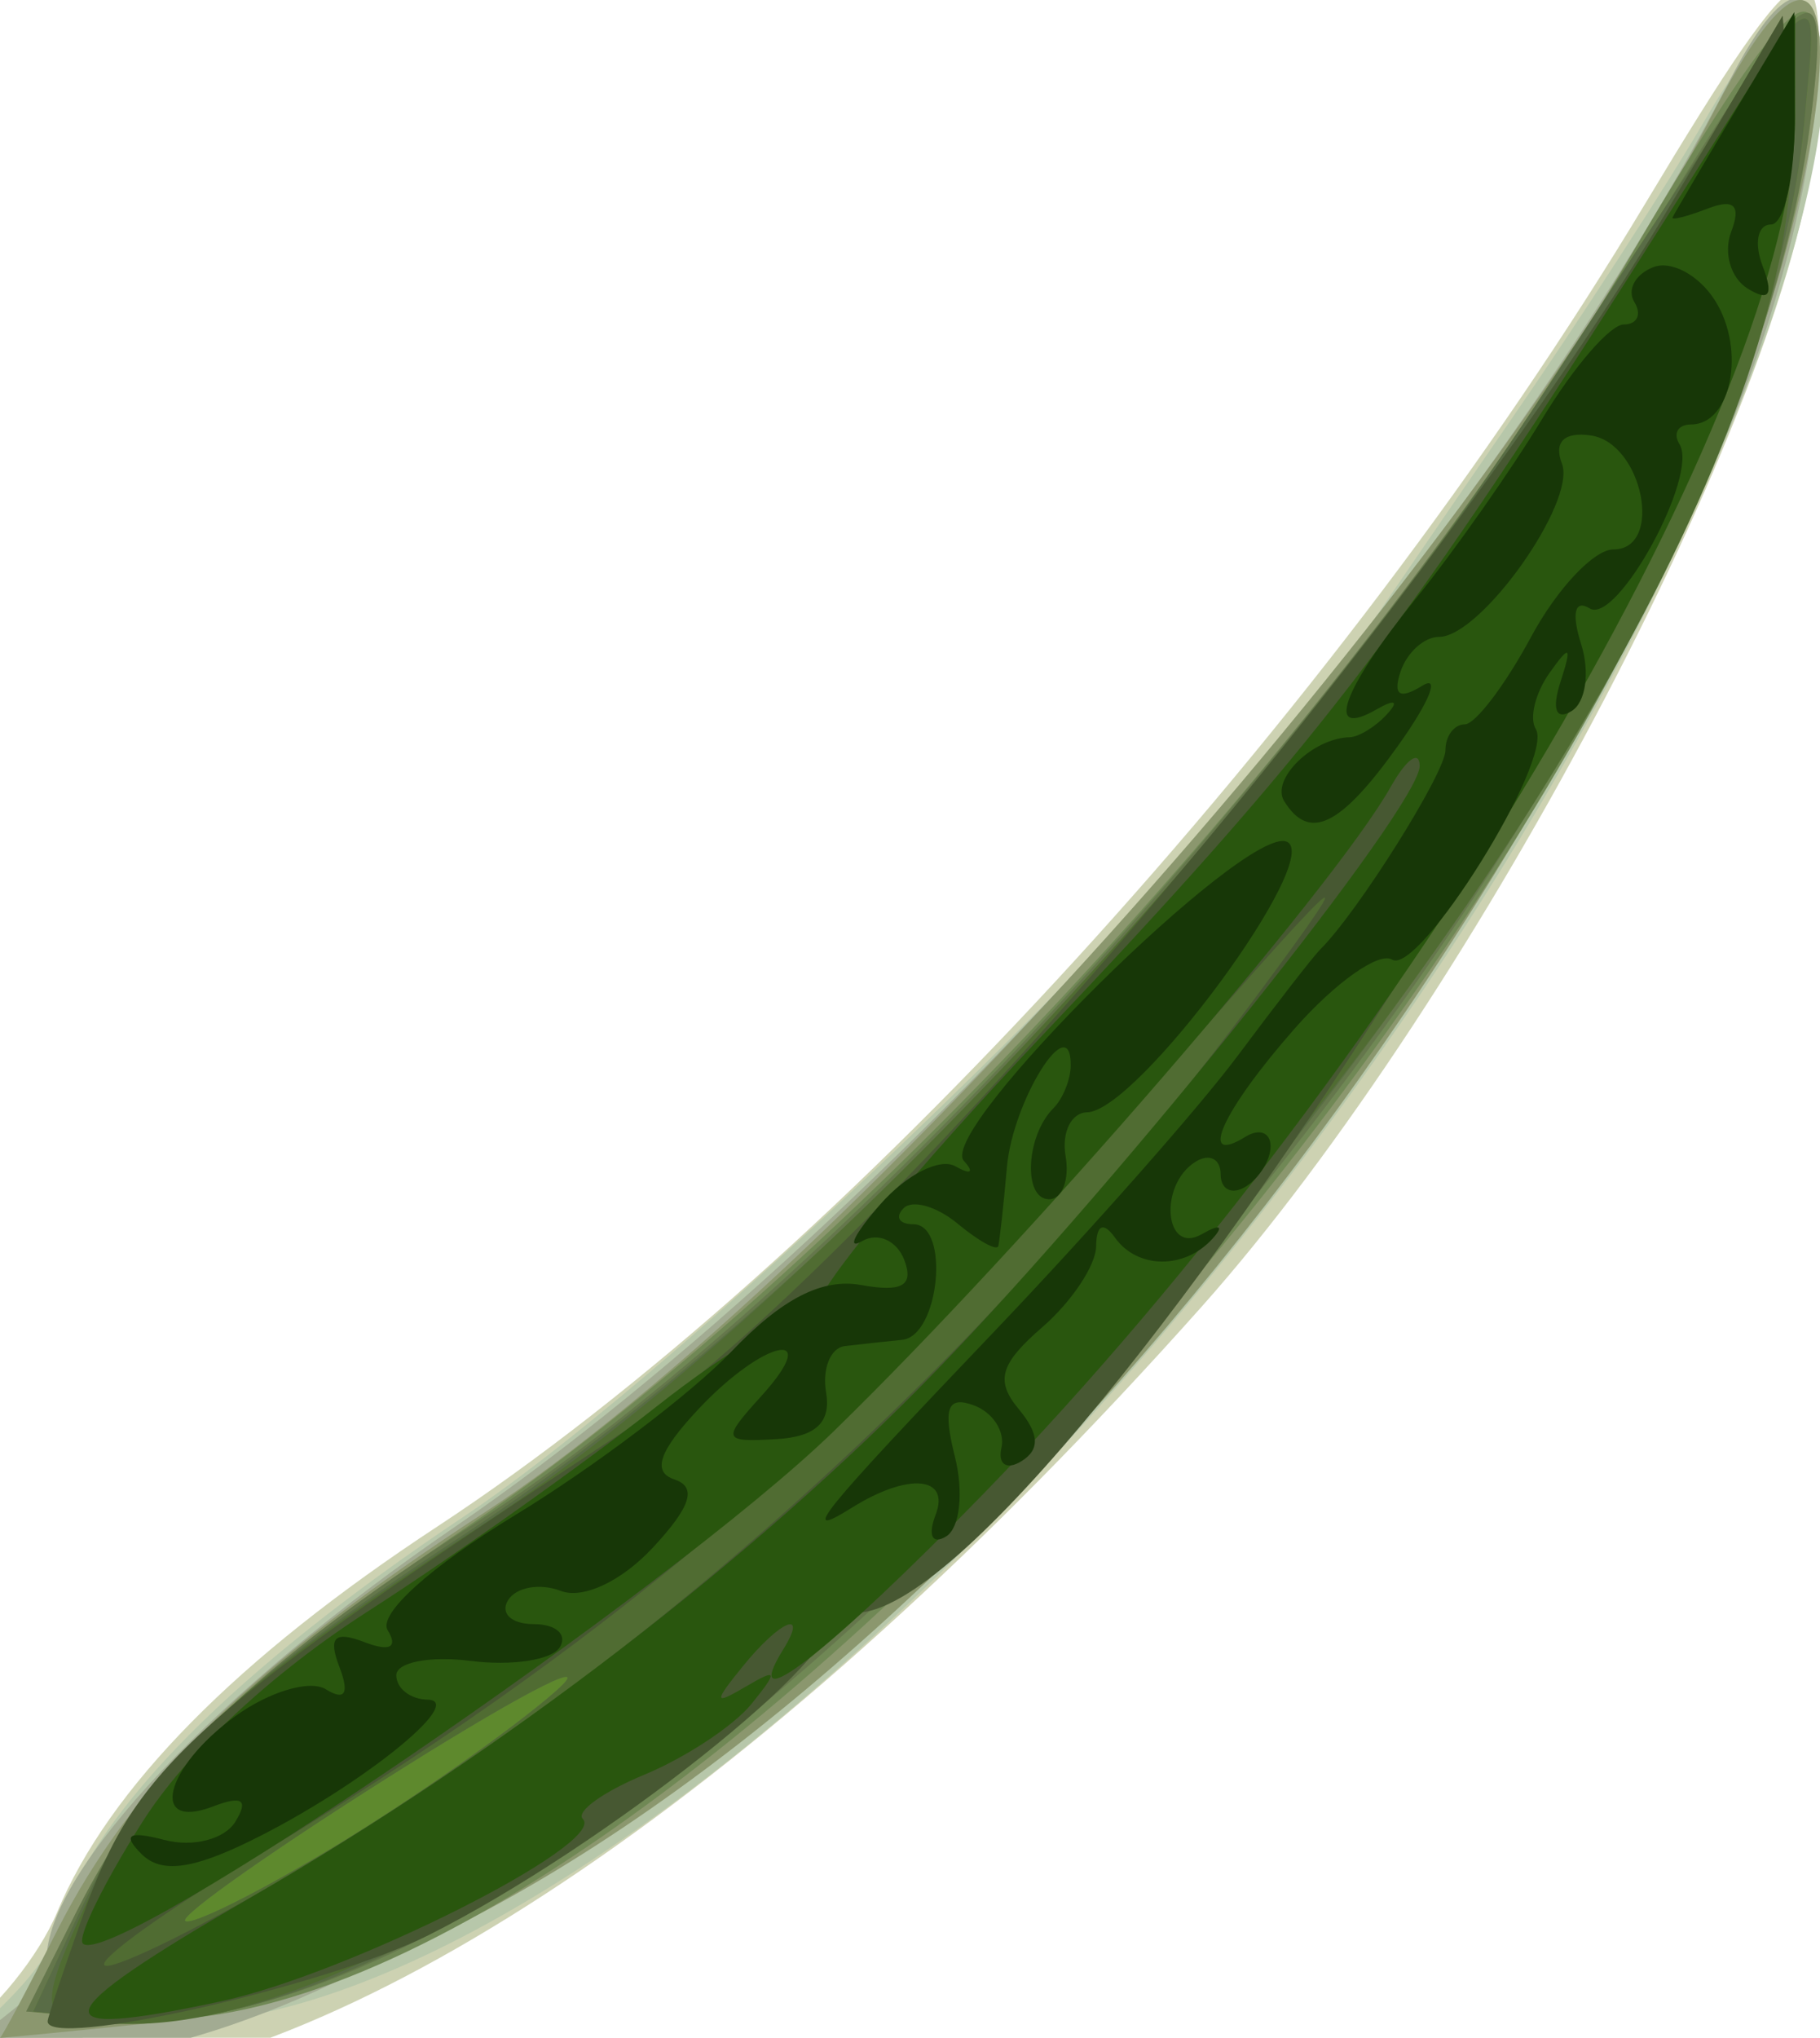 <?xml version="1.0" encoding="UTF-8" standalone="no"?>
<!-- Created with Inkscape (http://www.inkscape.org/) -->

<svg
   xmlns:dc="http://purl.org/dc/elements/1.1/"
   xmlns:cc="http://creativecommons.org/ns#"
   xmlns:rdf="http://www.w3.org/1999/02/22-rdf-syntax-ns#"
   xmlns:svg="http://www.w3.org/2000/svg"
   xmlns="http://www.w3.org/2000/svg"
   xmlns:sodipodi="http://sodipodi.sourceforge.net/DTD/sodipodi-0.dtd"
   xmlns:inkscape="http://www.inkscape.org/namespaces/inkscape"
   width="72.862"
   height="81.538"
   id="svg2"
   version="1.1"
   inkscape:version="0.48.1 r9760"
   sodipodi:docname="leaf_03.svg">
  <defs
     id="defs4" />
  <sodipodi:namedview
     id="base"
     pagecolor="#ffffff"
     bordercolor="#666666"
     borderopacity="1.0"
     inkscape:pageopacity="0.0"
     inkscape:pageshadow="2"
     inkscape:zoom="0.8825"
     inkscape:cx="37.626697"
     inkscape:cy="9.6033791"
     inkscape:document-units="px"
     inkscape:current-layer="layer1"
     showgrid="false"
     inkscape:window-width="1749"
     inkscape:window-height="960"
     inkscape:window-x="0"
     inkscape:window-y="0"
     inkscape:window-maximized="0"
     fit-margin-top="0"
     fit-margin-left="0"
     fit-margin-right="0"
     fit-margin-bottom="0" />
  <g
     inkscape:label="Layer 1"
     inkscape:groupmode="layer"
     id="layer1"
     transform="translate(-222.232,-429.569)">
    <g
       id="g3969"
       transform="translate(-310.441,-75.018)">
      <path
         style="fill:#cdd2b2"
         d="m 528.221,588.036 c 2.134,-1.928 1.337,-1.086 2.783,-2.034 1.447,-0.948 3.227,-3.153 3.957,-4.9 2.081,-4.982 7.192,-10.163 15.224,-15.436 16.075,-10.553 35.996,-32.36 48.353,-52.932 6.507,-10.833 7.366,-11.199 6.826,-2.913 -0.651,9.986 -13.554,34.676 -24.596,47.065 -17.3,19.409 -33.871,30.353 -45.424,31.172 -2.72,0.587 -0.169,1.438 -7.123,-0.022 z"
         id="path3993"
         inkscape:connector-curvature="0"
         sodipodi:nodetypes="csssssscc" />
      <path
         style="fill:#b7c7aa"
         d="m 530.213,587.113 c 4.062,-3.333 4.52,-4.58 4.831,-5.559 1.442,-4.542 7.034,-10.165 16.198,-16.285 9.266,-6.188 30.003,-26.253 35.196,-34.055 0.88,-1.323 3.889,-5.721 6.686,-9.774 2.797,-4.053 6.327,-9.506 7.845,-12.119 5.657,-9.738 6.479,-0.975 1.128,12.017 -13.009,31.582 -44.888,64.233 -62.712,64.233 -5.133,0 0.284,-1.849 -5.957,2.499 -1.721,0.191 -4.606,0.073 -3.214,-0.957 z"
         id="path3991"
         inkscape:connector-curvature="0"
         sodipodi:nodetypes="cssssssscc" />
      <path
         style="fill:#a2ab92"
         d="m 531.613,586.22 c 3.575,-2.646 2.925,-2.634 2.925,-3.227 4e-5,-3.554 6.834,-10.798 16.305,-17.283 18.04,-12.353 40.967,-38.341 51.067,-57.889 4.886,-9.456 4.633,3.347 -0.288,14.559 -14.257,32.483 -50.618,66.644 -68.823,64.564 -1.027,1.321 -2.935,0.456 -1.186,-0.725 z"
         id="path3989"
         inkscape:connector-curvature="0"
         sodipodi:nodetypes="csssscc" />
      <path
         style="fill:#8b976e"
         d="m 534.954,581.846 c 3.036,-5.984 7.867,-10.711 17.084,-16.718 14.634,-9.538 40.436,-38.862 49.104,-55.806 6.395,-12.502 5.561,2.184 -0.906,15.956 -14.79,31.496 -42.067,58.245 -61.44,60.25 -3.441,0.356 -6.196,0.624 -6.121,0.596 0.075,-0.029 1.101,-1.953 2.28,-4.277 z"
         id="path3987"
         inkscape:connector-curvature="0"
         sodipodi:nodetypes="ssssscs" />
      <path
         style="fill:#708855"
         d="m 535.745,581.071 c 2.9,-5.745 6.178,-8.963 15.794,-15.503 15.565,-10.587 35.749,-32.687 46.539,-50.959 6.582,-11.146 7.991,-12.151 7.064,-5.038 -3.76,28.861 -46.631,77.241 -67.168,75.798 l -4.247,-0.298 z"
         id="path3985"
         inkscape:connector-curvature="0"
         sodipodi:nodetypes="ssssscs" />
      <path
         style="fill:#65774c"
         d="m 535.741,581.071 c 2.874,-5.695 7.193,-9.912 15.837,-15.461 14.427,-9.261 34.791,-31.601 47.094,-51.662 6.51,-10.615 7.365,-11.189 6.455,-4.331 -3.827,28.849 -47.558,77.614 -67.945,75.767 l -3.459,-0.313 z"
         id="path3983"
         inkscape:connector-curvature="0"
         sodipodi:nodetypes="ssssscs" />
      <path
         style="fill:#5e892d"
         d="m 535.868,581.071 c 2.629,-5.639 5.972,-8.921 15.33,-15.05 14.066,-9.212 31.341,-27.472 43.336,-45.806 11.706,-17.893 10.932,-17.082 10.385,-10.884 -2.424,27.446 -47.853,78.295 -67.96,76.068 l -2.955,-0.327 z"
         id="path3981"
         inkscape:connector-curvature="0"
         sodipodi:nodetypes="ssssscs" />
      <path
         style="fill:#596c46"
         d="m 535.868,581.071 c 2.629,-5.639 5.972,-8.921 15.33,-15.05 14.066,-9.212 31.341,-27.472 43.336,-45.806 11.706,-17.893 10.932,-17.082 10.385,-10.884 -2.424,27.446 -47.853,78.295 -67.96,76.068 l -2.955,-0.327 z m 10.221,-2.611 c 3.083,-1.864 7.033,-4.633 8.778,-6.153 1.745,-1.52 -0.958,-0.175 -6.006,2.989 -5.048,3.164 -8.998,5.933 -8.778,6.153 0.22,0.22 2.923,-1.125 6.006,-2.989 z"
         id="path3979"
         inkscape:connector-curvature="0"
         sodipodi:nodetypes="ssssscssssss" />
      <path
         style="fill:#506c32"
         d="m 536.435,580.071 c 2.293,-4.952 5.387,-7.829 15.604,-14.508 14.48,-9.466 36.056,-33.453 47.597,-52.917 l 4.403,-7.425 0.304,4.114 c 1.659,22.408 -45.246,76.236 -66.43,76.236 -3.902,0 -3.947,-0.168 -1.478,-5.5 z m 9.654,-1.611 c 3.083,-1.864 7.033,-4.633 8.778,-6.153 1.745,-1.52 -0.958,-0.175 -6.006,2.989 -5.048,3.164 -8.998,5.933 -8.778,6.153 0.22,0.22 2.923,-1.125 6.006,-2.989 z"
         id="path3977"
         inkscape:connector-curvature="0"
         sodipodi:nodetypes="ssscssssssss" />
      <path
         style="fill:#475832"
         d="m 536.004,581.208 c 2.137,-5.995 4.32,-7.944 21.71,-19.387 9.628,-6.335 32.264,-32.888 41.922,-49.175 l 4.403,-7.425 0.304,4.114 c 0.906,12.234 -32.778,64.462 -38.339,59.446 -0.433,-0.39 -0.482,-0.179 -0.111,0.47 0.808,1.411 -9.039,9.24 -16.055,12.764 -4.101,2.06 -15.391,4.602 -15.256,3.436 0.024,-0.208 0.664,-2.117 1.421,-4.242 z m 7.66,-1.246 c 14.721,-8.527 28.449,-20.915 39.218,-35.391 4.804,-6.458 3.825,-5.541 -5.344,5 -11.285,12.975 -20.701,20.933 -34.809,29.421 -3.47,2.087 -6.113,3.991 -5.875,4.229 0.239,0.239 3.302,-1.228 6.809,-3.259 z"
         id="path3975"
         inkscape:connector-curvature="0"
         sodipodi:nodetypes="ssscsssscssssscs" />
      <path
         style="fill:#29560e"
         d="m 538.377,577.487 c 1.751,-2.762 5.165,-5.947 9.03,-8.428 3.418,-2.193 8.616,-5.881 11.551,-8.194 2.935,-2.313 5.654,-3.888 6.042,-3.5 0.388,0.388 0.555,0.213 0.372,-0.39 -0.183,-0.602 3.896,-5.55 9.066,-10.995 10.659,-11.226 14.299,-15.938 23.559,-30.496 l 6.542,-10.284 0,4.047 c 0,11.311 -15.522,37.649 -32.455,55.071 -6.189,6.368 -9.899,9.25 -8.045,6.251 1.006,-1.628 -0.142,-1.14 -1.628,0.692 -1.184,1.459 -1.166,1.57 0.128,0.808 1.262,-0.743 1.296,-0.632 0.217,0.7 -0.706,0.871 -2.633,2.143 -4.282,2.827 -1.649,0.683 -2.76,1.481 -2.468,1.773 0.986,0.986 -9.375,6.202 -14.509,7.302 -7.348,1.576 -7.072,0.631 1.215,-4.161 10.112,-5.848 20.188,-13.59 27.465,-21.104 7.485,-7.728 19.374,-22.6 19.332,-24.183 -0.017,-0.635 -0.538,-0.254 -1.158,0.846 -2.291,4.064 -14.627,18.328 -22.312,25.799 -6.508,6.326 -28.924,21.61 -30.047,20.487 -0.237,-0.237 0.837,-2.428 2.386,-4.87 z"
         id="path3973"
         inkscape:connector-curvature="0"
         sodipodi:nodetypes="sssscsscssssssssssscsscs" />
      <path
         style="fill:#173707"
         d="m 539.282,578.214 c 1.117,0.292 2.381,-0.035 2.808,-0.726 0.547,-0.885 0.285,-1.068 -0.887,-0.619 -2.564,0.984 -1.949,-1.545 0.876,-3.602 1.363,-0.992 3,-1.481 3.639,-1.086 0.769,0.475 0.952,0.173 0.542,-0.896 -0.456,-1.187 -0.193,-1.45 0.994,-0.994 1.021,0.392 1.366,0.218 0.939,-0.472 -0.396,-0.641 1.704,-2.538 5.086,-4.596 3.168,-1.928 7.077,-4.883 8.686,-6.566 2.02,-2.114 3.626,-2.935 5.189,-2.651 1.639,0.297 2.114,0.02 1.72,-1.006 -0.299,-0.779 -1.059,-1.117 -1.689,-0.751 -0.63,0.366 -0.298,-0.301 0.738,-1.482 1.036,-1.182 2.386,-1.862 3,-1.512 0.614,0.35 0.766,0.252 0.338,-0.218 -1.102,-1.212 11.239,-13.418 12.916,-12.774 1.549,0.594 -5.967,10.792 -7.983,10.831 -0.635,0.012 -1.023,0.8 -0.861,1.75 0.162,0.95 -0.136,1.728 -0.662,1.728 -1.051,0 -0.931,-2.535 0.172,-3.638 0.383,-0.383 0.696,-1.161 0.696,-1.729 0,-2.274 -2.317,1.419 -2.553,4.069 -0.137,1.539 -0.294,2.966 -0.348,3.171 -0.054,0.205 -0.785,-0.197 -1.623,-0.892 -0.838,-0.696 -1.813,-0.976 -2.167,-0.622 -0.353,0.353 -0.179,0.642 0.388,0.642 1.482,0 1.049,4.475 -0.447,4.625 -0.688,0.069 -1.72,0.181 -2.294,0.25 -0.574,0.069 -0.912,0.905 -0.75,1.858 0.203,1.196 -0.414,1.774 -1.989,1.865 -2.166,0.125 -2.196,0.036 -0.595,-1.733 2.504,-2.767 0.101,-2.264 -2.521,0.527 -1.587,1.689 -1.871,2.518 -0.967,2.819 0.913,0.304 0.663,1.09 -0.871,2.736 -1.247,1.339 -2.792,2.064 -3.675,1.725 -0.838,-0.322 -1.79,-0.154 -2.115,0.372 -0.325,0.526 0.137,0.956 1.027,0.956 0.89,0 1.361,0.416 1.046,0.926 -0.315,0.509 -1.916,0.755 -3.559,0.547 -1.643,-0.208 -2.987,0.051 -2.987,0.574 0,0.524 0.562,0.963 1.25,0.975 1.609,0.029 -2.777,3.53 -7.058,5.635 -2.38,1.17 -3.613,1.322 -4.394,0.541 -0.781,-0.781 -0.515,-0.937 0.946,-0.555 z m 33.221,-20.377 c 3.8,-3.979 8.173,-8.929 9.717,-11 1.544,-2.071 3.035,-3.991 3.313,-4.266 1.49,-1.473 5.006,-7.064 5.006,-7.96 0,-0.572 0.348,-1.04 0.773,-1.04 0.425,0 1.621,-1.575 2.657,-3.5 1.037,-1.925 2.52,-3.5 3.297,-3.5 2.023,0 1.175,-4.261 -0.908,-4.561 -1.066,-0.153 -1.488,0.26 -1.154,1.13 0.588,1.533 -3.246,6.931 -4.922,6.931 -0.592,0 -1.284,0.625 -1.539,1.389 -0.315,0.945 -0.039,1.127 0.863,0.569 0.73,-0.451 0.307,0.612 -0.938,2.361 -2.326,3.266 -3.578,3.88 -4.586,2.25 -0.54,-0.874 1.151,-2.52 2.624,-2.554 0.367,-0.008 1.042,-0.425 1.5,-0.926 0.484,-0.529 0.31,-0.609 -0.417,-0.191 -2.094,1.205 -1.403,-0.754 1.56,-4.421 1.546,-1.913 3.832,-5.165 5.082,-7.228 1.249,-2.062 2.711,-3.75 3.249,-3.75 0.538,0 0.728,-0.403 0.424,-0.895 -0.304,-0.492 0.039,-1.122 0.763,-1.4 0.724,-0.278 1.839,0.332 2.478,1.356 1.226,1.962 0.64,4.94 -0.972,4.94 -0.524,0 -0.732,0.356 -0.463,0.79 0.777,1.257 -2.501,7.247 -3.596,6.57 -0.599,-0.37 -0.734,0.194 -0.341,1.43 0.356,1.123 0.185,2.327 -0.381,2.677 -0.627,0.387 -0.801,-0.069 -0.446,-1.166 0.47,-1.454 0.384,-1.521 -0.445,-0.35 -0.566,0.799 -0.81,1.805 -0.544,2.236 0.743,1.203 -4.677,9.892 -5.755,9.226 -0.522,-0.322 -2.272,0.915 -3.889,2.75 -2.899,3.288 -3.924,5.542 -1.973,4.336 0.55,-0.34 1,-0.168 1,0.382 0,0.55 -0.45,1.278 -1,1.618 -0.55,0.34 -1,0.115 -1,-0.5 0,-0.615 -0.45,-0.84 -1,-0.5 -1.495,0.924 -1.25,3.762 0.25,2.899 0.726,-0.418 0.901,-0.338 0.417,0.191 -1.127,1.231 -3.005,1.204 -3.901,-0.056 -0.458,-0.644 -0.74,-0.512 -0.75,0.349 -0.008,0.76 -0.976,2.216 -2.151,3.235 -1.697,1.472 -1.893,2.144 -0.951,3.278 0.829,0.999 0.862,1.625 0.11,2.09 -0.59,0.365 -0.95,0.124 -0.799,-0.536 0.151,-0.66 -0.351,-1.427 -1.116,-1.705 -1.052,-0.382 -1.234,0.12 -0.746,2.064 0.355,1.413 0.198,2.845 -0.347,3.182 -0.56,0.346 -0.746,-0.029 -0.426,-0.862 0.592,-1.543 -1.099,-1.691 -3.339,-0.292 -2.195,1.371 -1.346,0.321 5.714,-7.071 z m 29.613,-48.766 2.389,-4 0.016,4.25 c 0.009,2.337 -0.419,4.25 -0.952,4.25 -0.533,0 -0.681,0.749 -0.33,1.664 0.446,1.161 0.264,1.433 -0.6,0.899 -0.681,-0.421 -0.977,-1.445 -0.659,-2.275 0.403,-1.05 0.119,-1.334 -0.932,-0.93 -0.831,0.319 -1.469,0.482 -1.417,0.361 0.052,-0.12 1.169,-2.019 2.484,-4.219 z"
         id="path3971"
         inkscape:connector-curvature="0" />
    </g>
  </g>
</svg>
